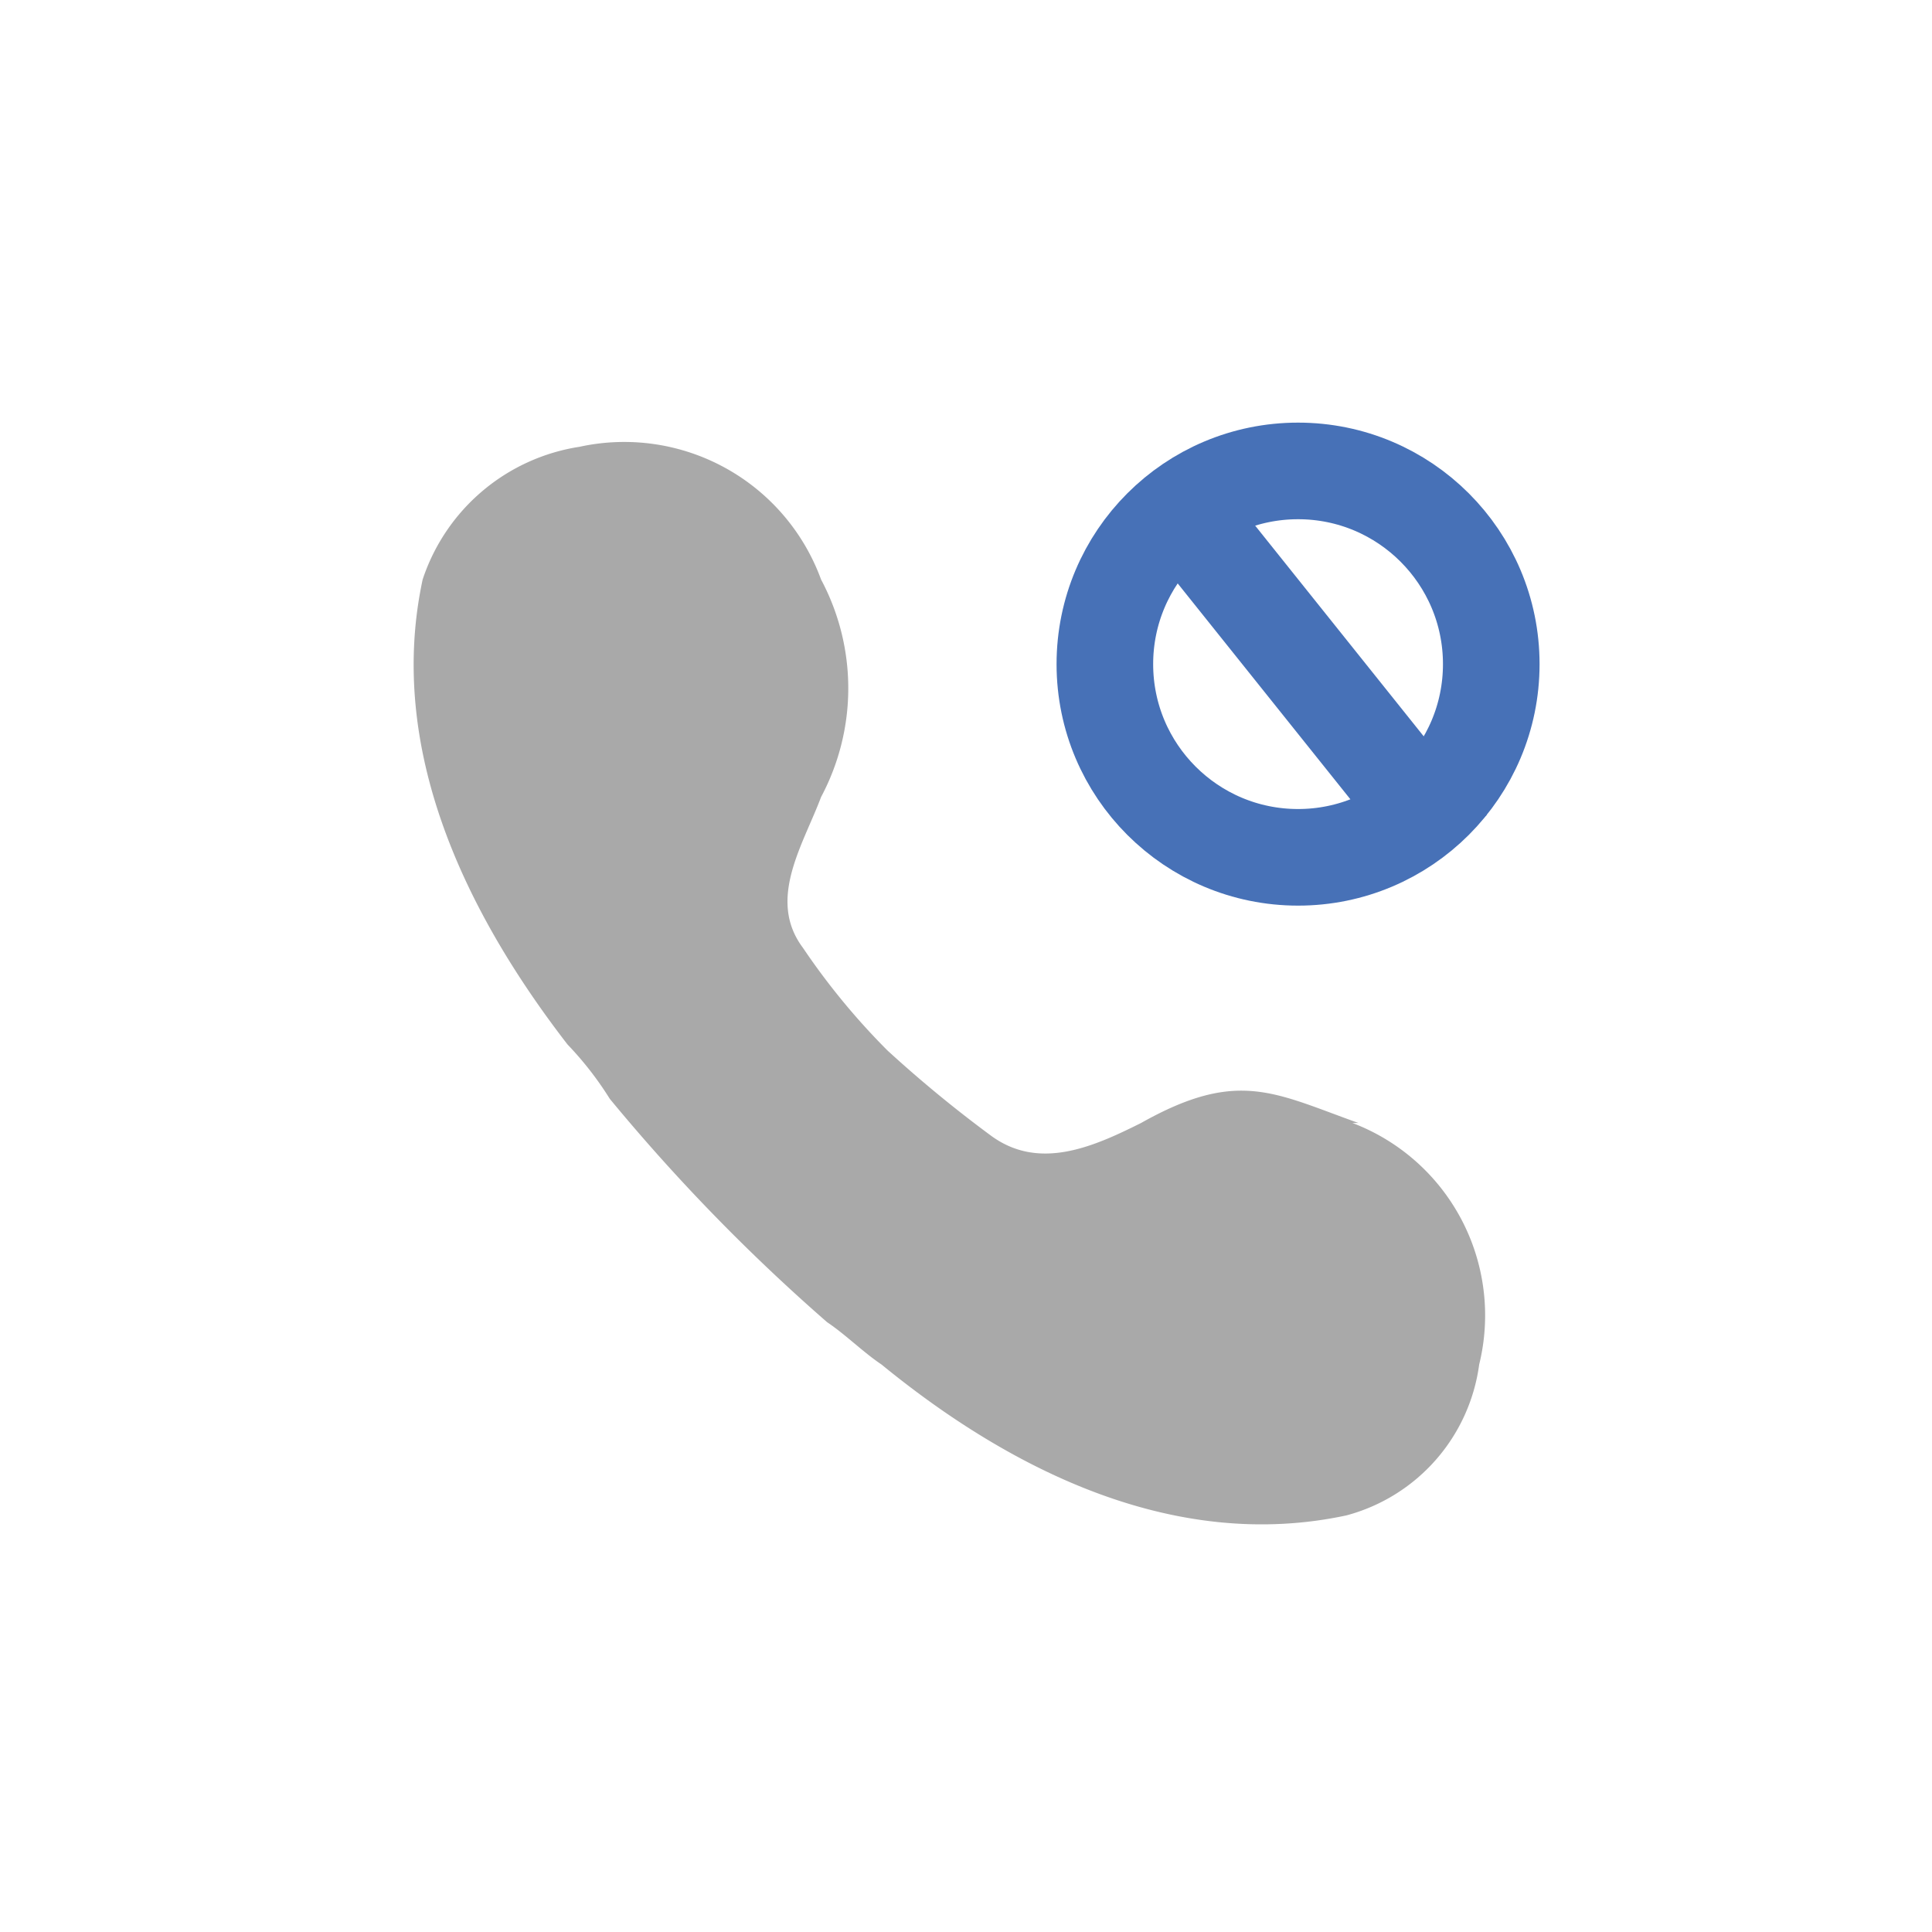 <svg xmlns="http://www.w3.org/2000/svg" width="32" height="32" viewBox="0 0 32 32">
  <g id="ico-call-voip" transform="translate(-8.3 -5.3)">
    <rect id="사각형_36983" data-name="사각형 36983" width="32" height="32" transform="translate(8.3 5.3)" fill="none"/>
    <g id="그룹_38929" data-name="그룹 38929">
      <path id="_01" data-name=" 01" d="M30.8,23.9h0c-1.4-.5-2-.9-3.6,0-.8.4-1.7.8-2.5.2A20.948,20.948,0,0,1,23,22.7,11.511,11.511,0,0,1,21.6,21c-.6-.8,0-1.7.3-2.5a3.825,3.825,0,0,0,0-3.6h0a3.471,3.471,0,0,0-4-2.2,3.26,3.26,0,0,0-2.6,2.2c-.6,2.8.7,5.5,2.4,7.7a5.5,5.5,0,0,1,.7.9A31.463,31.463,0,0,0,22,27.2c.3.2.6.5.9.7,2.2,1.8,4.9,3.1,7.7,2.5a3,3,0,0,0,2.2-2.5,3.409,3.409,0,0,0-2.1-4Z" fill="#a9a9a9"/>
      <g id="그룹_38448" data-name="그룹 38448">
        <g id="타원_3651" data-name="타원 3651">
          <circle id="타원_3653" data-name="타원 3653" cx="4" cy="4" r="4" transform="translate(25.8 12.3)" fill="none"/>
          <circle id="타원_3654" data-name="타원 3654" cx="3.2" cy="3.2" r="3.2" transform="translate(26.6 13.1)" fill="none" stroke="#4771b7" stroke-width="1.6"/>
        </g>
        <line id="선_1095" data-name="선 1095" x2="4" y2="5" transform="translate(28.3 14.3)" fill="none" stroke="#4771b7" stroke-width="1.6"/>
      </g>
    </g>
  </g>
</svg>
